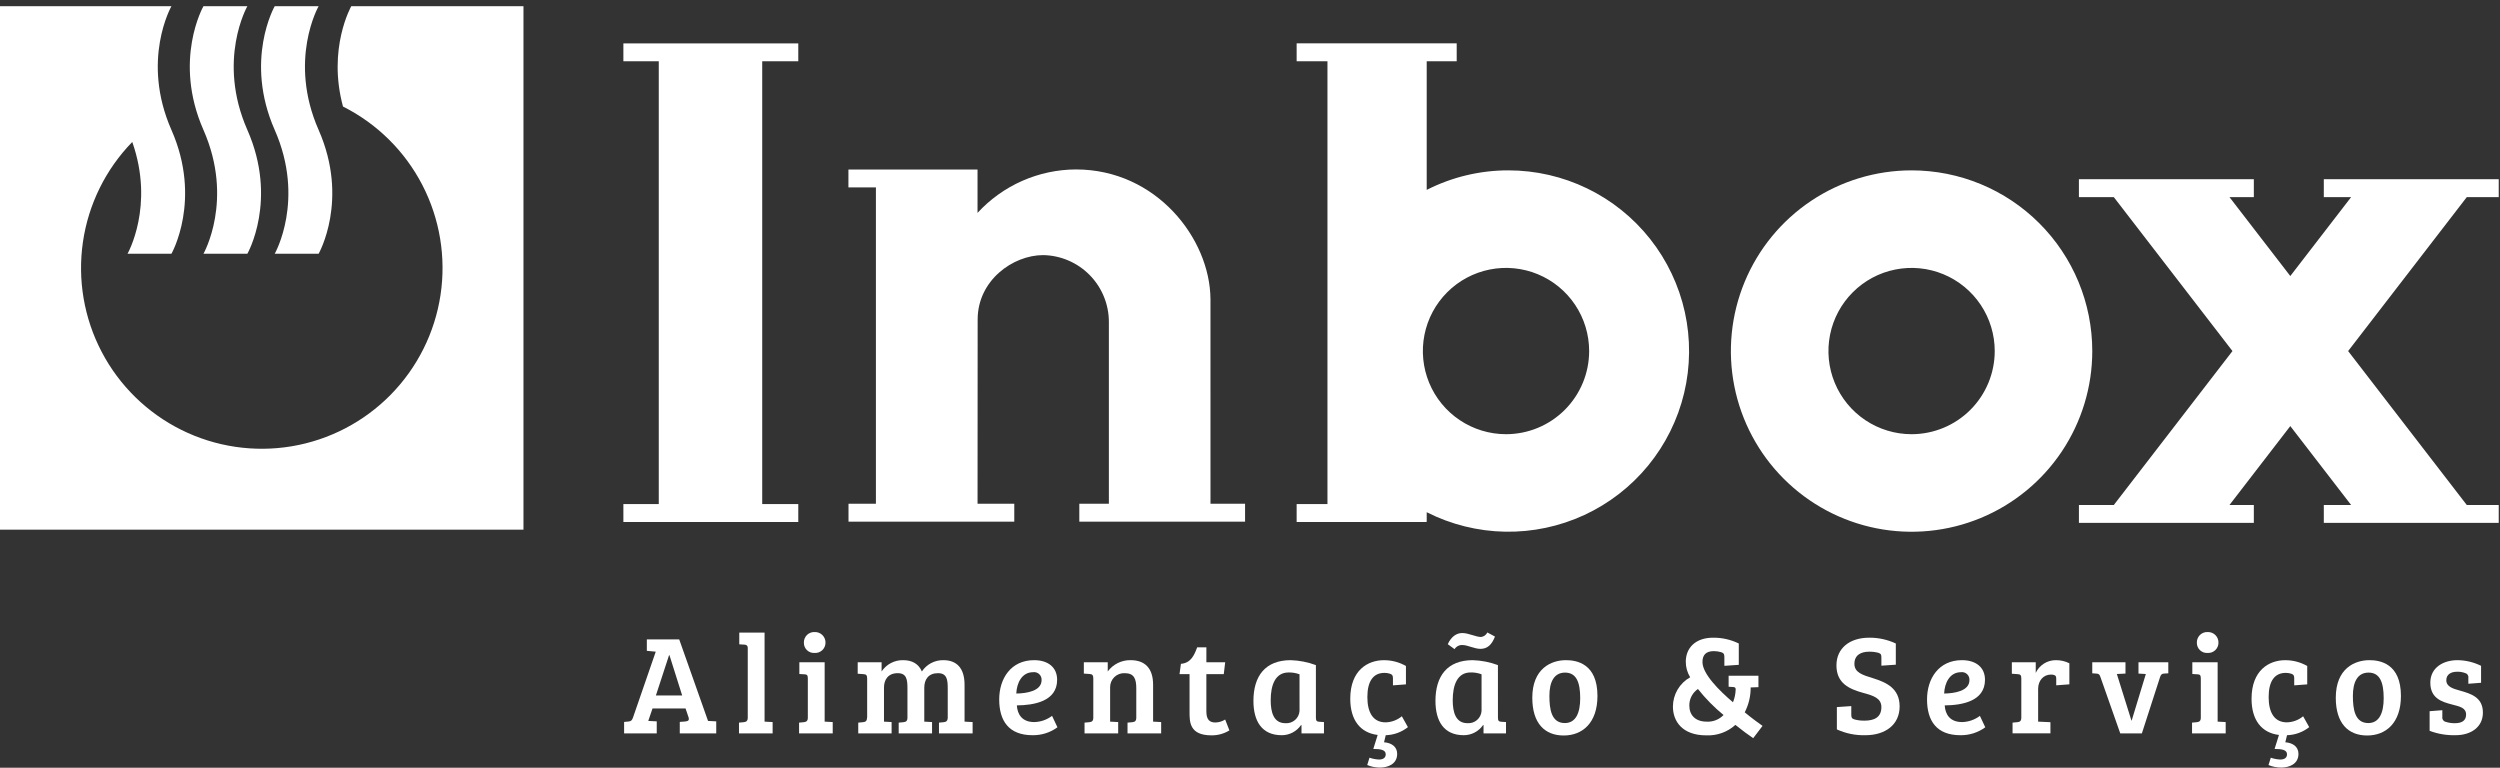 <svg width="394" height="121" viewBox="0 0 394 121" fill="none" xmlns="http://www.w3.org/2000/svg">
<rect x="0" y="0" width="394" height="121" fill="#333333" stroke="none"/>
<path d="M98.245 6.835V9.659H103.822V79.443H98.245V82.268H125.81V79.443H120.125V9.66H125.81V6.836L98.245 6.835Z" fill="white"/>
<path d="M190.77 51.536V47.124C190.698 37.581 182.217 26.704 169.571 26.704C166.653 26.715 163.769 27.329 161.1 28.507C158.431 29.685 156.034 31.402 154.059 33.55V26.714H133.712V29.539H138.044V79.387H133.725V82.212H159.85V79.387H154.062L154.078 50.357C154.078 44.173 159.648 40.205 164.403 40.205C167.168 40.251 169.804 41.383 171.742 43.356C173.679 45.329 174.763 47.985 174.759 50.751V79.387H170.1V82.212H196.222V79.387H190.773L190.77 51.536Z" fill="white"/>
<path d="M301.265 26.85C295.633 26.85 290.127 28.52 285.444 31.649C280.761 34.778 277.111 39.226 274.956 44.429C272.8 49.633 272.236 55.358 273.335 60.883C274.434 66.406 277.146 71.481 281.128 75.463C285.111 79.446 290.185 82.158 295.709 83.257C301.233 84.356 306.959 83.792 312.163 81.636C317.366 79.481 321.814 75.831 324.943 71.148C328.072 66.465 329.742 60.959 329.742 55.327C329.742 47.774 326.742 40.531 321.401 35.191C316.061 29.85 308.818 26.85 301.265 26.85ZM301.265 68.43C298.674 68.43 296.14 67.662 293.985 66.222C291.83 64.782 290.151 62.735 289.159 60.341C288.167 57.947 287.908 55.312 288.413 52.77C288.919 50.228 290.167 47.893 292 46.061C293.832 44.228 296.167 42.98 298.709 42.475C301.251 41.969 303.886 42.228 306.28 43.22C308.674 44.212 310.721 45.892 312.161 48.047C313.601 50.201 314.369 52.735 314.369 55.327C314.369 58.802 312.988 62.135 310.531 64.592C308.074 67.05 304.741 68.43 301.265 68.43Z" fill="white"/>
<path d="M388.762 31.07H393.799V28.245H366.232V31.07H370.534L360.951 43.502L351.368 31.07H355.204V28.245H327.637V31.07H333.138L351.836 55.327L333.139 79.584H327.638V82.409H355.204V79.584H351.368L360.951 67.151L370.534 79.584H366.232V82.409H393.799V79.584H388.762L370.065 55.327L388.762 31.07Z" fill="white"/>
<path d="M32.066 39.99H38.986C38.986 39.99 43.834 31.497 38.986 20.482C34.139 9.467 38.986 0.973 38.986 0.973H32.066C32.066 0.973 27.219 9.467 32.066 20.482C36.913 31.497 32.066 39.99 32.066 39.99Z" fill="white"/>
<path d="M43.296 39.99H50.216C50.216 39.99 55.063 31.497 50.216 20.482C45.369 9.467 50.216 0.973 50.216 0.973H43.296C43.296 0.973 38.448 9.467 43.296 20.482C48.143 31.497 43.296 39.99 43.296 39.99Z" fill="white"/>
<path d="M55.363 0.973C55.363 0.973 51.572 7.627 54.057 16.791C59.423 19.489 63.798 23.814 66.558 29.148C69.318 34.482 70.322 40.551 69.426 46.49C68.53 52.428 65.781 57.931 61.57 62.213C57.359 66.495 51.903 69.337 45.98 70.332C40.057 71.328 33.972 70.425 28.593 67.755C23.213 65.085 18.816 60.783 16.028 55.463C13.24 50.144 12.205 44.08 13.07 38.137C13.935 32.194 16.656 26.676 20.845 22.373C24.397 32.453 20.099 39.99 20.099 39.99H27.02C27.02 39.99 31.867 31.497 27.02 20.482C22.173 9.467 27.02 0.973 27.02 0.973H0V83.472H82.499V0.973H55.363Z" fill="white"/>
<path d="M103.346 102.705L101.942 102.571V100.767H107.043L111.587 113.619H111.609L112.879 113.686V115.579H107.132V113.775L107.979 113.708C108.446 113.663 108.669 113.53 108.513 113.04L108.046 111.659H102.834L102.166 113.619L103.502 113.686V115.579H98.359V113.775L99.094 113.708C99.473 113.663 99.608 113.507 99.762 113.085L103.346 102.705ZM103.368 109.61H107.511L105.508 103.262H105.442L103.368 109.61Z" fill="white"/>
<path d="M120.496 113.73L121.766 113.797V115.579H116.465V113.886L117.2 113.819C117.6 113.775 117.846 113.641 117.846 113.106V102.126C117.846 101.726 117.624 101.611 117.289 101.591L116.51 101.546V99.698H120.496V113.73Z" fill="white"/>
<path d="M129.965 113.73L131.235 113.797V115.579H125.934V113.886L126.669 113.819C127.069 113.775 127.314 113.641 127.314 113.107V106.914C127.314 106.425 127.181 106.269 126.758 106.269L125.978 106.224V104.375H129.965V113.73ZM128.406 99.609C128.628 99.603 128.849 99.641 129.056 99.723C129.263 99.804 129.451 99.927 129.609 100.083C129.767 100.239 129.892 100.425 129.976 100.631C130.061 100.837 130.102 101.057 130.099 101.279C130.1 101.501 130.057 101.721 129.97 101.924C129.883 102.128 129.756 102.312 129.595 102.465C129.434 102.617 129.244 102.735 129.035 102.811C128.827 102.886 128.606 102.919 128.384 102.905C128.164 102.92 127.943 102.889 127.735 102.814C127.527 102.738 127.338 102.62 127.178 102.467C127.019 102.314 126.893 102.129 126.809 101.925C126.725 101.72 126.685 101.5 126.691 101.279C126.685 101.055 126.725 100.831 126.809 100.623C126.894 100.415 127.02 100.226 127.181 100.069C127.342 99.912 127.534 99.79 127.744 99.711C127.954 99.632 128.179 99.597 128.403 99.609H128.406Z" fill="white"/>
<path d="M135.175 104.375H138.94V105.823C139.309 105.265 139.812 104.81 140.404 104.498C140.996 104.187 141.656 104.03 142.325 104.042C143.75 104.042 144.775 104.62 145.287 105.823C145.657 105.265 146.16 104.81 146.752 104.498C147.344 104.187 148.005 104.03 148.673 104.042C150.767 104.042 152.014 105.288 152.014 107.917V113.73L153.284 113.797V115.579H147.983V113.886L148.717 113.819C149.117 113.775 149.342 113.641 149.363 113.107V108.496C149.363 107.138 149.253 106.091 147.827 106.091C146.334 106.091 145.666 107.07 145.666 108.385V113.73L146.891 113.797V115.579H141.634V113.886L142.369 113.819C142.792 113.775 143.014 113.641 143.014 113.085V108.496C143.014 107.138 142.904 106.091 141.478 106.091C139.918 106.091 139.317 107.182 139.317 108.34V113.73L140.517 113.797V115.579H135.26V113.886L135.995 113.819C136.419 113.775 136.641 113.641 136.641 113.085H136.664V106.936C136.664 106.447 136.529 106.269 136.107 106.246L135.171 106.18L135.175 104.375Z" fill="white"/>
<path d="M166.604 107.138C166.604 110.566 162.885 111.147 160.256 111.169C160.345 112.617 161.103 113.798 162.999 113.798C164.015 113.776 164.997 113.433 165.805 112.818L166.652 114.622C165.516 115.453 164.139 115.891 162.732 115.869C158.945 115.869 157.475 113.553 157.475 110.234C157.475 106.937 159.323 104.042 162.976 104.042C165.157 104.042 166.604 105.156 166.604 107.138ZM162.818 105.938C161.036 105.938 160.235 107.652 160.168 109.301C161.816 109.279 164.154 108.901 164.154 107.186C164.165 107.012 164.138 106.837 164.074 106.674C164.009 106.511 163.91 106.364 163.782 106.245C163.654 106.125 163.501 106.035 163.335 105.982C163.168 105.928 162.992 105.912 162.818 105.935V105.938Z" fill="white"/>
<path d="M170.814 104.375H174.579V105.823C174.994 105.259 175.538 104.803 176.166 104.494C176.794 104.184 177.487 104.029 178.187 104.042C180.415 104.042 181.729 105.289 181.729 107.917V113.73L182.999 113.797V115.579H177.698V113.886L178.432 113.819C178.856 113.775 179.078 113.641 179.078 113.085V108.496C179.078 107.026 178.767 106.091 177.25 106.091C176.949 106.078 176.648 106.126 176.367 106.234C176.085 106.342 175.829 106.506 175.614 106.717C175.399 106.928 175.229 107.181 175.116 107.46C175.003 107.739 174.948 108.039 174.955 108.34V113.73L176.225 113.797V115.579H170.924V113.886L171.659 113.819C172.082 113.775 172.305 113.641 172.305 113.085V106.914C172.305 106.425 172.149 106.246 171.749 106.223L170.813 106.157L170.814 104.375Z" fill="white"/>
<path d="M190.126 102.015V104.376H193.089L192.866 106.247H190.123V112.105C190.123 113.464 190.657 113.865 191.571 113.865C192.109 113.849 192.632 113.687 193.086 113.397L193.753 115.111C192.903 115.633 191.922 115.903 190.925 115.891C187.45 115.891 187.473 113.753 187.473 112.194V106.247H185.892L186.114 104.621C187.673 104.488 188.207 103.285 188.675 102.015H190.126Z" fill="white"/>
<path d="M207.388 113.107C207.388 113.598 207.523 113.731 207.945 113.753L208.658 113.798V115.58H205.115V114.288L205.048 114.266C204.708 114.76 204.253 115.165 203.721 115.444C203.19 115.724 202.598 115.869 201.998 115.869C198.855 115.869 197.541 113.641 197.541 110.457C197.541 106.537 199.411 104.042 203.421 104.042C204.776 104.086 206.114 104.349 207.385 104.822L207.388 113.107ZM204.805 106.27C204.257 106.067 203.675 105.968 203.091 105.98C200.976 105.98 200.262 107.962 200.262 110.368C200.262 112.216 200.707 113.976 202.578 113.976C202.852 113.997 203.127 113.963 203.388 113.877C203.649 113.79 203.89 113.653 204.097 113.473C204.305 113.293 204.474 113.073 204.596 112.827C204.718 112.58 204.789 112.312 204.807 112.038L204.805 106.27Z" fill="white"/>
<path d="M220.931 112.885L221.888 114.599C220.889 115.387 219.663 115.833 218.391 115.869L218.125 116.983C219.305 117.072 220.195 117.674 220.195 118.811C220.195 120.438 218.703 120.972 217.479 120.972C216.791 120.969 216.11 120.834 215.474 120.572L215.83 119.415C216.311 119.581 216.814 119.678 217.323 119.704C218.102 119.704 218.391 119.326 218.391 118.879C218.391 118.189 217.612 118.033 216.431 118.033L217.122 115.828C214.382 115.494 212.801 113.489 212.801 110.126C212.801 105.605 215.586 104.046 218.102 104.046C219.321 104.041 220.519 104.357 221.577 104.96V107.856L219.528 108.012V106.937C219.528 106.513 219.461 106.313 219.06 106.18C218.78 106.087 218.486 106.042 218.191 106.046C216.409 106.046 215.497 107.383 215.497 109.855C215.497 112.283 216.387 113.842 218.369 113.842C219.306 113.82 220.209 113.483 220.931 112.885Z" fill="white"/>
<path d="M236.077 113.107C236.077 113.597 236.21 113.73 236.633 113.753L237.346 113.797V115.579H233.803V114.287L233.736 114.265C233.396 114.76 232.94 115.164 232.409 115.444C231.877 115.723 231.286 115.869 230.685 115.868C227.543 115.868 226.228 113.64 226.228 110.457C226.228 106.536 228.099 104.042 232.109 104.042C233.464 104.086 234.803 104.349 236.073 104.821L236.077 113.107ZM228.169 101.524C228.727 100.3 229.573 99.766 230.442 99.766C231.467 99.766 232.58 100.389 233.426 100.389C233.636 100.36 233.835 100.28 234.006 100.156C234.177 100.031 234.315 99.866 234.406 99.676L235.606 100.322C235.092 101.659 234.382 102.26 233.312 102.26C232.398 102.26 231.263 101.659 230.528 101.659C230.274 101.637 230.02 101.686 229.792 101.8C229.564 101.914 229.372 102.089 229.237 102.304L228.169 101.524ZM233.493 106.267C232.945 106.064 232.363 105.966 231.779 105.977C229.664 105.977 228.949 107.959 228.949 110.365C228.949 112.213 229.395 113.973 231.266 113.973C231.54 113.994 231.815 113.96 232.076 113.874C232.337 113.788 232.578 113.65 232.785 113.47C232.993 113.29 233.162 113.07 233.284 112.824C233.406 112.578 233.477 112.31 233.494 112.035L233.493 106.267Z" fill="white"/>
<path d="M246.791 104.042C248.44 104.042 251.759 104.557 251.759 109.678C251.759 113.954 249.375 115.914 246.435 115.914C243.45 115.914 241.49 113.998 241.49 109.967C241.49 105.334 244.498 104.042 246.791 104.042ZM249.041 110.034C249.041 107.54 248.44 106.002 246.658 106.002C244.898 106.002 244.186 107.517 244.186 109.655C244.186 111.727 244.475 113.954 246.613 113.954C248.351 113.954 249.041 112.35 249.041 110.034Z" fill="white"/>
<path d="M273.543 108.631C273.543 108.363 273.41 108.296 273.143 108.274L272.43 108.23V106.492H277.13V108.296L275.905 108.341C275.916 109.704 275.595 111.05 274.969 112.261C276.06 113.176 277.219 113.998 277.776 114.4L276.304 116.337C275.548 115.823 274.545 115.09 273.499 114.244C272.246 115.376 270.597 115.968 268.91 115.892C265.082 115.892 263.653 113.62 263.653 111.37C263.653 110.426 263.904 109.499 264.382 108.684C264.86 107.87 265.546 107.198 266.371 106.738C265.918 106.001 265.678 105.153 265.68 104.288C265.68 102.104 267.217 100.501 269.979 100.501C271.383 100.485 272.771 100.798 274.033 101.415V104.778L271.761 104.934V103.575C271.761 103.152 271.694 102.93 271.293 102.795C270.91 102.679 270.513 102.619 270.112 102.618C268.888 102.618 268.308 103.196 268.308 104.332C268.308 106.203 270.937 108.831 273.119 110.68C273.381 110.027 273.525 109.333 273.543 108.631ZM267.595 108.586C267.171 108.874 266.825 109.263 266.587 109.718C266.35 110.172 266.23 110.679 266.237 111.192C266.237 112.663 267.151 113.731 268.979 113.731C269.47 113.758 269.961 113.678 270.419 113.497C270.876 113.317 271.289 113.04 271.63 112.685C270.142 111.467 268.79 110.093 267.595 108.586Z" fill="white"/>
<path d="M296.507 111.437C296.507 110.034 295.239 109.633 293.679 109.209C291.474 108.607 289.424 107.716 289.424 104.866C289.424 102.149 291.518 100.5 294.592 100.5C296.039 100.489 297.469 100.802 298.78 101.415V104.756L296.507 104.912V103.62C296.507 103.196 296.441 103.018 296.04 102.884C295.568 102.758 295.081 102.698 294.592 102.706C293.278 102.706 292.254 103.241 292.254 104.621C292.254 106.002 293.546 106.381 295.216 106.894C297.243 107.54 299.381 108.453 299.381 111.326C299.381 114.266 297.064 115.87 293.991 115.87C292.441 115.913 290.902 115.6 289.491 114.955V111.436L291.763 111.28V112.639C291.763 113.062 291.831 113.24 292.231 113.374C292.753 113.517 293.293 113.585 293.835 113.574C295.305 113.575 296.507 113.108 296.507 111.437Z" fill="white"/>
<path d="M312.834 107.138C312.834 110.566 309.114 111.147 306.486 111.169C306.575 112.617 307.333 113.798 309.226 113.798C310.241 113.776 311.224 113.433 312.032 112.818L312.879 114.622C311.742 115.453 310.366 115.891 308.958 115.869C305.172 115.869 303.701 113.553 303.701 110.234C303.701 106.937 305.549 104.042 309.202 104.042C311.389 104.042 312.834 105.156 312.834 107.138ZM309.048 105.938C307.266 105.938 306.464 107.652 306.397 109.301C308.046 109.279 310.384 108.901 310.384 107.186C310.396 107.012 310.368 106.836 310.304 106.673C310.239 106.51 310.139 106.364 310.011 106.244C309.884 106.124 309.731 106.034 309.564 105.981C309.397 105.928 309.22 105.912 309.046 105.935L309.048 105.938Z" fill="white"/>
<path d="M318.559 106.915C318.559 106.426 318.426 106.27 318.002 106.247L317.067 106.181V104.376H320.832V106.047C321.113 105.446 321.561 104.938 322.121 104.583C322.681 104.228 323.331 104.041 323.995 104.043C324.736 104.034 325.469 104.202 326.133 104.533V107.851L324.062 108.007V106.983C324.062 106.715 324.016 106.514 323.839 106.426C323.65 106.341 323.444 106.302 323.237 106.312C322.037 106.312 321.21 107.27 321.21 108.562V113.729L323.148 113.818V115.578H317.179V113.885L317.913 113.818C318.337 113.774 318.559 113.64 318.559 113.084V106.915Z" fill="white"/>
<path d="M341.724 104.375V106.113L341.034 106.157C340.744 106.18 340.566 106.271 340.432 106.692L337.56 115.579H334.152L331.033 106.713C330.9 106.313 330.788 106.179 330.387 106.156L329.741 106.112V104.374H334.975V106.156L333.616 106.223L335.91 113.551H335.955L338.184 106.223L337.025 106.156V104.374L341.724 104.375Z" fill="white"/>
<path d="M349.499 113.73L350.768 113.797V115.579H345.467V113.886L346.201 113.819C346.601 113.775 346.848 113.641 346.848 113.107V106.914C346.848 106.425 346.714 106.269 346.291 106.269L345.511 106.224V104.375H349.499V113.73ZM347.939 99.609C348.161 99.603 348.382 99.642 348.589 99.723C348.796 99.804 348.984 99.927 349.142 100.083C349.3 100.239 349.425 100.425 349.509 100.631C349.593 100.837 349.635 101.057 349.632 101.28C349.633 101.501 349.59 101.721 349.503 101.925C349.416 102.129 349.289 102.312 349.128 102.465C348.967 102.617 348.777 102.735 348.568 102.811C348.36 102.887 348.139 102.919 347.917 102.905C347.697 102.92 347.476 102.889 347.268 102.814C347.06 102.738 346.871 102.62 346.711 102.467C346.552 102.314 346.426 102.129 346.342 101.925C346.258 101.72 346.218 101.501 346.224 101.28C346.218 101.055 346.258 100.831 346.343 100.622C346.427 100.414 346.554 100.225 346.715 100.068C346.876 99.911 347.068 99.789 347.279 99.71C347.489 99.631 347.714 99.597 347.939 99.609Z" fill="white"/>
<path d="M362.973 112.885L363.931 114.599C362.932 115.387 361.706 115.832 360.434 115.869L360.166 116.983C361.348 117.072 362.238 117.674 362.238 118.811C362.238 120.438 360.746 120.972 359.521 120.972C358.833 120.969 358.153 120.834 357.517 120.572L357.873 119.415C358.354 119.581 358.857 119.678 359.365 119.704C360.145 119.704 360.434 119.326 360.434 118.879C360.434 118.189 359.655 118.033 358.474 118.033L359.165 115.828C356.425 115.494 354.844 113.489 354.844 110.126C354.844 105.605 357.628 104.046 360.145 104.046C361.363 104.041 362.561 104.357 363.619 104.96V107.856L361.57 108.012V106.937C361.57 106.513 361.503 106.313 361.103 106.18C360.823 106.087 360.529 106.042 360.234 106.046C358.452 106.046 357.539 107.383 357.539 109.855C357.539 112.283 358.429 113.842 360.411 113.842C361.349 113.82 362.251 113.483 362.973 112.885Z" fill="white"/>
<path d="M373.42 104.042C375.068 104.042 378.387 104.557 378.387 109.678C378.387 113.954 376.004 115.914 373.064 115.914C370.079 115.914 368.119 113.998 368.119 109.967C368.119 105.334 371.126 104.042 373.42 104.042ZM375.669 110.034C375.669 107.54 375.068 106.002 373.286 106.002C371.527 106.002 370.815 107.517 370.815 109.655C370.815 111.727 371.104 113.954 373.242 113.954C374.979 113.954 375.669 112.35 375.669 110.034Z" fill="white"/>
<path d="M387.208 105.867C386.25 105.867 385.537 106.312 385.537 107.204C385.537 108.228 386.607 108.54 387.652 108.829C389.389 109.319 391.305 109.876 391.305 112.303C391.305 114.62 389.389 115.867 387.005 115.867C385.607 115.906 384.215 115.672 382.907 115.177V112.084L384.912 111.928V112.998C384.885 113.166 384.923 113.337 385.019 113.478C385.114 113.618 385.26 113.717 385.426 113.754C385.899 113.913 386.396 113.988 386.896 113.977C388.009 113.977 388.656 113.554 388.656 112.618C388.656 111.55 387.675 111.349 386.473 111.037C384.824 110.614 383.02 110.057 383.02 107.585C383.02 105.268 384.98 104.042 387.319 104.042C388.602 104.059 389.866 104.363 391.016 104.932V107.605L389.012 107.761V106.827C389.039 106.659 389 106.487 388.905 106.346C388.809 106.206 388.664 106.107 388.498 106.069C388.085 105.918 387.647 105.849 387.208 105.867Z" fill="white"/>
<path d="M237.722 26.849C233.248 26.844 228.837 27.899 224.849 29.926V9.659H229.575V6.834H204.351V9.659H209.208V79.442H204.351V82.267H224.826V82.21H224.849V80.724C228.687 82.669 232.916 83.719 237.217 83.796C241.519 83.872 245.782 82.973 249.687 81.166C253.591 79.358 257.035 76.689 259.76 73.36C262.485 70.03 264.42 66.127 265.42 61.942C266.42 57.757 266.458 53.401 265.533 49.199C264.607 44.997 262.742 41.06 260.076 37.682C257.411 34.305 254.014 31.576 250.143 29.7C246.271 27.823 242.024 26.849 237.722 26.849ZM237.346 68.429C234.755 68.429 232.221 67.66 230.066 66.22C227.911 64.781 226.232 62.734 225.24 60.34C224.248 57.945 223.989 55.311 224.494 52.769C225 50.227 226.248 47.892 228.081 46.059C229.913 44.227 232.248 42.979 234.79 42.473C237.332 41.968 239.966 42.227 242.361 43.219C244.755 44.211 246.802 45.89 248.242 48.045C249.681 50.2 250.45 52.733 250.45 55.325C250.45 58.8 249.069 62.133 246.612 64.591C244.155 67.048 240.822 68.429 237.346 68.429Z" fill="white"/>
</svg>

